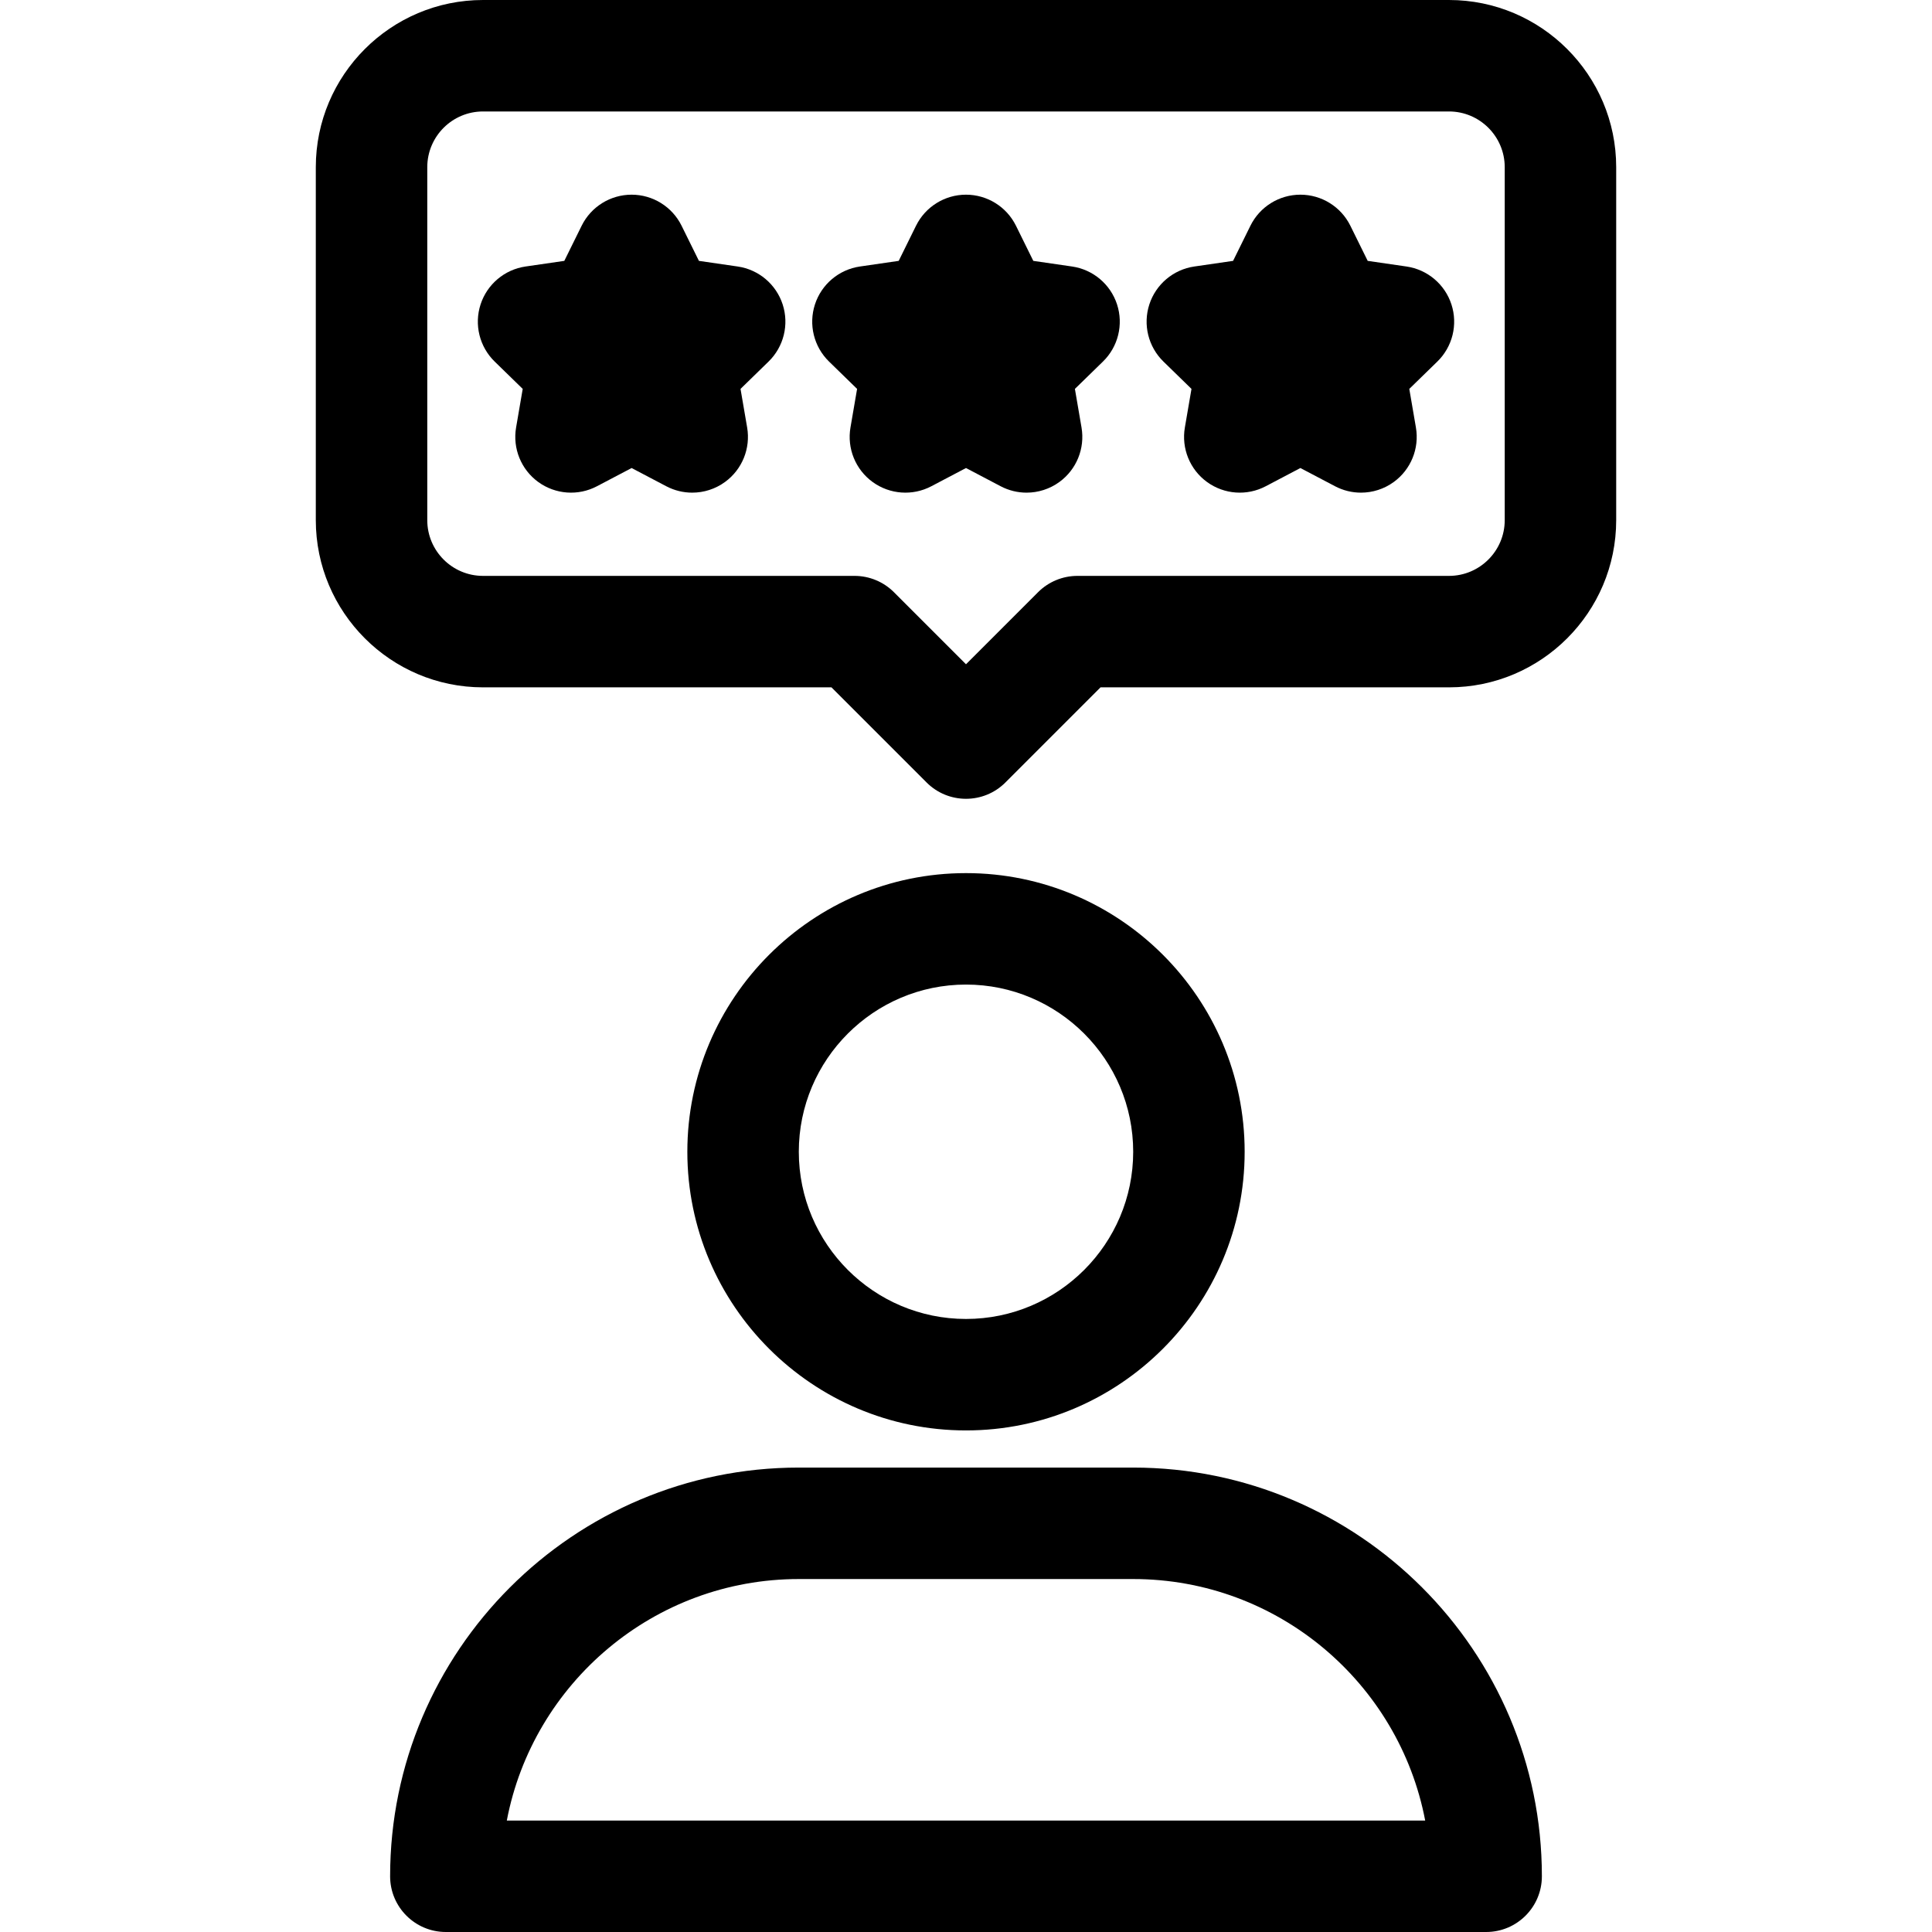 <?xml version="1.0" encoding="iso-8859-1"?>
<!-- Generator: Adobe Illustrator 19.0.0, SVG Export Plug-In . SVG Version: 6.00 Build 0)  -->
<svg version="1.1" id="Capa_1" xmlns="http://www.w3.org/2000/svg" xmlns:xlink="http://www.w3.org/1999/xlink" x="0px" y="0px"
	 viewBox="0 0 512 512" style="enable-background:new 0 0 512 512;" xml:space="preserve">
<g>
	<g>
		<path d="M384,0H128c-24.431,0-44.308,19.876-44.308,44.308v93.538c0,24.431,19.876,44.308,44.308,44.308h92.344l25.213,25.212
			c2.883,2.885,6.663,4.326,10.443,4.326c3.78,0,7.56-1.441,10.443-4.326l25.213-25.212H384c24.431,0,44.308-19.876,44.308-44.308
			V44.308C428.308,19.876,408.431,0,384,0z M398.769,137.846c0,8.144-6.625,14.769-14.769,14.769h-98.462
			c-3.917,0-7.673,1.557-10.443,4.326L256,176.036l-19.096-19.095c-2.77-2.77-6.526-4.326-10.443-4.326H128
			c-8.144,0-14.769-6.625-14.769-14.769V44.308c0-8.144,6.625-14.769,14.769-14.769h256c8.144,0,14.769,6.625,14.769,14.769V137.846
			z"/>
	</g>
</g>
<g>
	<g>
		<path d="M296.031,80.678c-1.737-5.346-6.359-9.243-11.922-10.052l-10.273-1.493l-4.593-9.308
			c-2.488-5.041-7.623-8.233-13.244-8.233c-5.621,0-10.756,3.192-13.244,8.233l-4.593,9.308l-10.273,1.493
			c-5.563,0.808-10.185,4.706-11.922,10.052c-1.738,5.346-0.289,11.216,3.737,15.139l7.433,7.245l-1.755,10.23
			c-0.95,5.54,1.327,11.141,5.875,14.445c4.549,3.304,10.578,3.74,15.554,1.124l9.187-4.83l9.187,4.83
			c2.16,1.136,4.52,1.696,6.872,1.696c3.062,0,6.109-0.951,8.682-2.821c4.548-3.304,6.826-8.904,5.875-14.445l-1.755-10.23
			l7.433-7.245C296.32,91.894,297.769,86.025,296.031,80.678z"/>
	</g>
</g>
<g>
	<g>
		<path d="M384.647,80.678c-1.737-5.346-6.359-9.243-11.922-10.052l-10.272-1.493l-4.593-9.308
			c-2.488-5.041-7.623-8.233-13.244-8.233s-10.756,3.192-13.244,8.233l-4.593,9.308l-10.272,1.493
			c-5.563,0.808-10.185,4.706-11.922,10.052c-1.738,5.346-0.289,11.216,3.737,15.139l7.433,7.245l-1.755,10.23
			c-0.95,5.54,1.327,11.141,5.875,14.445s10.579,3.74,15.554,1.124l9.187-4.83l9.187,4.83c2.16,1.136,4.52,1.696,6.872,1.696
			c3.062,0,6.11-0.951,8.682-2.821c4.548-3.304,6.826-8.904,5.875-14.445l-1.755-10.23l7.433-7.245
			C384.935,91.894,386.385,86.025,384.647,80.678z"/>
	</g>
</g>
<g>
	<g>
		<path d="M207.416,80.678c-1.737-5.346-6.359-9.243-11.922-10.052l-10.272-1.493l-4.593-9.308
			c-2.488-5.041-7.623-8.233-13.244-8.233c-5.621,0-10.756,3.192-13.244,8.233l-4.593,9.308l-10.272,1.493
			c-5.563,0.808-10.185,4.706-11.922,10.052c-1.738,5.346-0.288,11.216,3.737,15.139l7.433,7.245l-1.755,10.23
			c-0.95,5.54,1.327,11.141,5.875,14.445c4.549,3.304,10.579,3.74,15.554,1.124l9.187-4.83l9.187,4.83
			c2.16,1.136,4.52,1.696,6.872,1.696c3.062,0,6.11-0.951,8.682-2.821c4.548-3.304,6.826-8.904,5.875-14.445l-1.755-10.23
			l7.433-7.245C207.705,91.894,209.154,86.025,207.416,80.678z"/>
	</g>
</g>
<g>
	<g>
		<path d="M256,231.385c-40.719,0-73.846,33.127-73.846,73.846c0,40.719,33.127,73.846,73.846,73.846s73.846-33.127,73.846-73.846
			C329.846,264.512,296.719,231.385,256,231.385z M256,349.538c-24.431,0-44.308-19.876-44.308-44.308s19.876-44.308,44.308-44.308
			s44.308,19.876,44.308,44.308S280.431,349.538,256,349.538z"/>
	</g>
</g>
<g>
	<g>
		<path d="M300.308,388.923h-88.615c-59.721,0-108.308,48.587-108.308,108.308c0,8.157,6.613,14.769,14.769,14.769h275.692
			c8.157,0,14.769-6.613,14.769-14.769C408.615,437.51,360.029,388.923,300.308,388.923z M134.311,482.462
			c6.934-36.397,38.995-64,77.381-64h88.615c38.386,0,70.447,27.603,77.381,64H134.311z"/>
	</g>
</g>
<g>
</g>
<g>
</g>
<g>
</g>
<g>
</g>
<g>
</g>
<g>
</g>
<g>
</g>
<g>
</g>
<g>
</g>
<g>
</g>
<g>
</g>
<g>
</g>
<g>
</g>
<g>
</g>
<g>
</g>
</svg>
